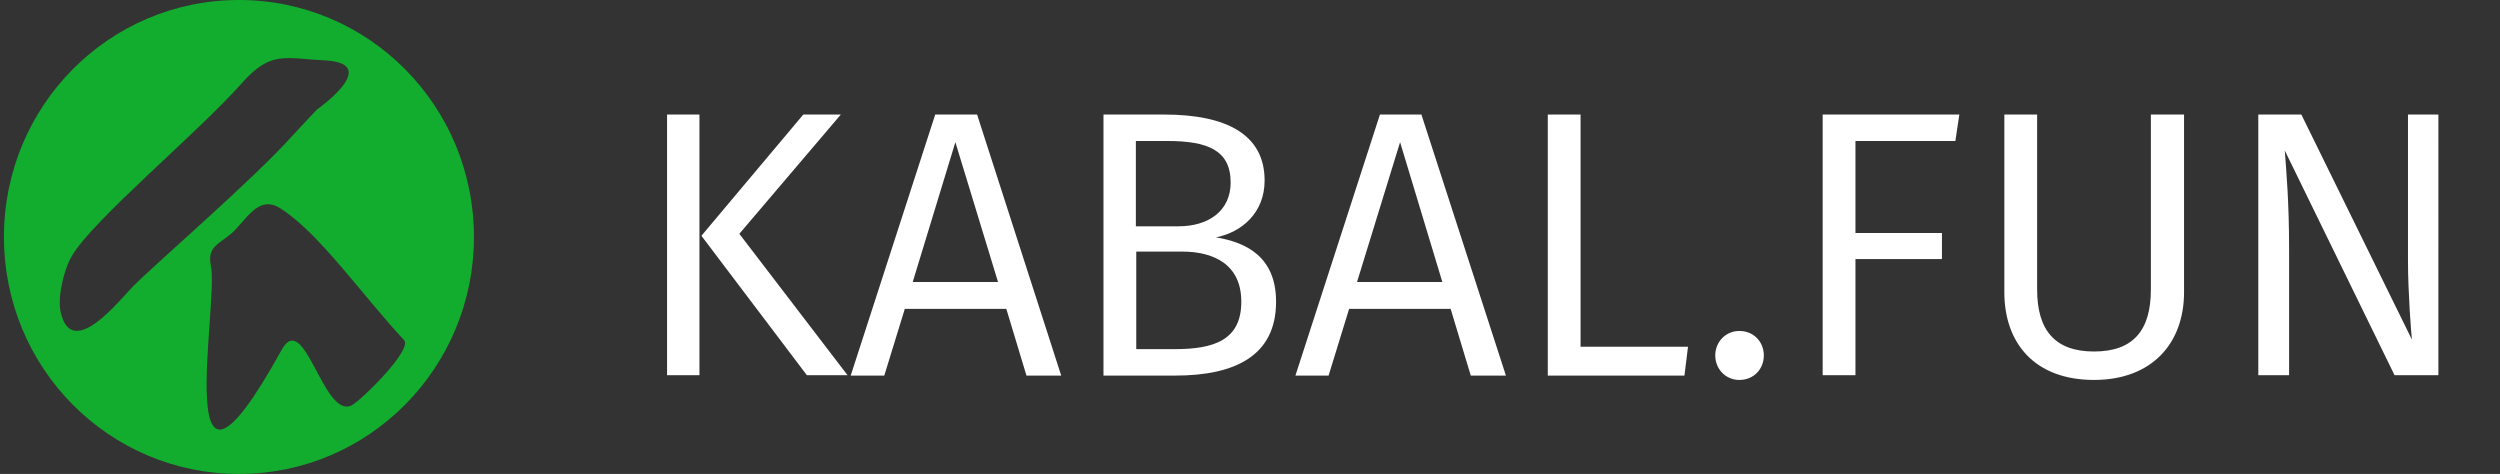 <svg version="1.2" xmlns="http://www.w3.org/2000/svg" viewBox="0 0 633 120" width="633" height="120">
	<rect x="0" y="0" width="633" height="120" fill="#333333" stroke="none"/>
	<title>logo2</title>
	<style>
		.s0 { fill: #ffffff } 
		.s1 { fill: #12ad2e } 
	</style>
	<path id="KABAL.FUN" class="s0" aria-label="KABAL.FUN"  d="m177.1 29h-8.2v66h8.2zm35.8 0h-9.5l-25.8 30.7 26.7 35.3h10.3l-27.4-35.8zm47 66.1h8.8l-21.3-66.1h-10.6l-21.4 66.1h8.5l5.2-16.9h25.7zm-28.8-23.7l10.8-35.4 10.8 35.4zm76.8-11.3c6.5-1.3 12.3-6.2 12.3-14.4 0-11.5-9.4-16.7-25.5-16.7h-15.3v66.1h18.1c15.2 0 25.6-5 25.6-18.7 0-11.3-7.4-15-15.2-16.3zm-12.3-24.4c10.1 0 16 2.3 16 10.5 0 7.2-5.6 11.1-13.2 11.1h-10.8v-21.6zm1.9 52.7h-9.8v-24.7h11.6c8.1 0 15 3.3 15 12.7 0 9.7-6.9 12-16.8 12zm74.9 6.7h8.9l-21.4-66.1h-10.5l-21.4 66.1h8.4l5.2-16.9h25.7zm-28.8-23.7l10.9-35.4 10.7 35.4zm56.6-42.4h-8.3v66.1h34.6l0.9-7.3h-27.2zm40.2 54.8c-3.5 0-6.1 2.8-6.1 6.2 0 3.4 2.6 6.2 6.1 6.2 3.7 0 6.2-2.8 6.2-6.2 0-3.4-2.5-6.2-6.2-6.2zm21.1 11.2h8.3v-29.4h21.9v-6.6h-21.9v-23.3h25.3l1-6.7h-34.6zm91.5-66h-8.4v44.3c0 10.4-4.5 15.7-14.4 15.7-9.8 0-14.4-5.3-14.4-15.7v-44.3h-8.3v45c0 12.9 7.7 22.2 22.7 22.2 14.7 0 22.8-9.3 22.8-22.2zm64.4 0h-7.7v36.9c0 8.2 0.8 18.3 1 20.1l-28-57h-10.9v66h7.8v-31.8c0-12.2-0.7-19.8-1.1-25.1l27.8 56.9h11.1z"/>
	<path id="Layer 1" fill-rule="evenodd" class="s1" d="m60.5 120c-32.9 0-59.5-26.8-59.5-60 0-33.2 26.6-60 59.5-60 32.9 0 59.5 26.8 59.5 60 0 33.2-26.6 60-59.5 60zm-45.1-40.8c2.9 12.2 15.1-3.5 18.2-6.6 5.7-5.8 30.5-27.1 40.5-38.3 3.2-3.5 6.2-6.6 6.2-6.6 0 0 16.5-11.6 2.1-12.4-10.4-0.5-13.8-2.6-21.3 5.9-11.2 12.6-37.5 34.4-42.9 43.6-2.2 3.8-3.7 10.8-2.8 14.4zm73.7 23.4c2.3-1.2 15.5-14.1 13.2-16.5-10.3-11-21.6-27.3-31.4-33.4-5.6-3.5-8.6 3.2-12.4 6.5-3.1 2.6-6.1 3.3-5.1 8.1 2.1 9.9-10.7 73.1 17.9 21.3 5.8-10.5 10.6 17.7 17.8 14z"/>
</svg>